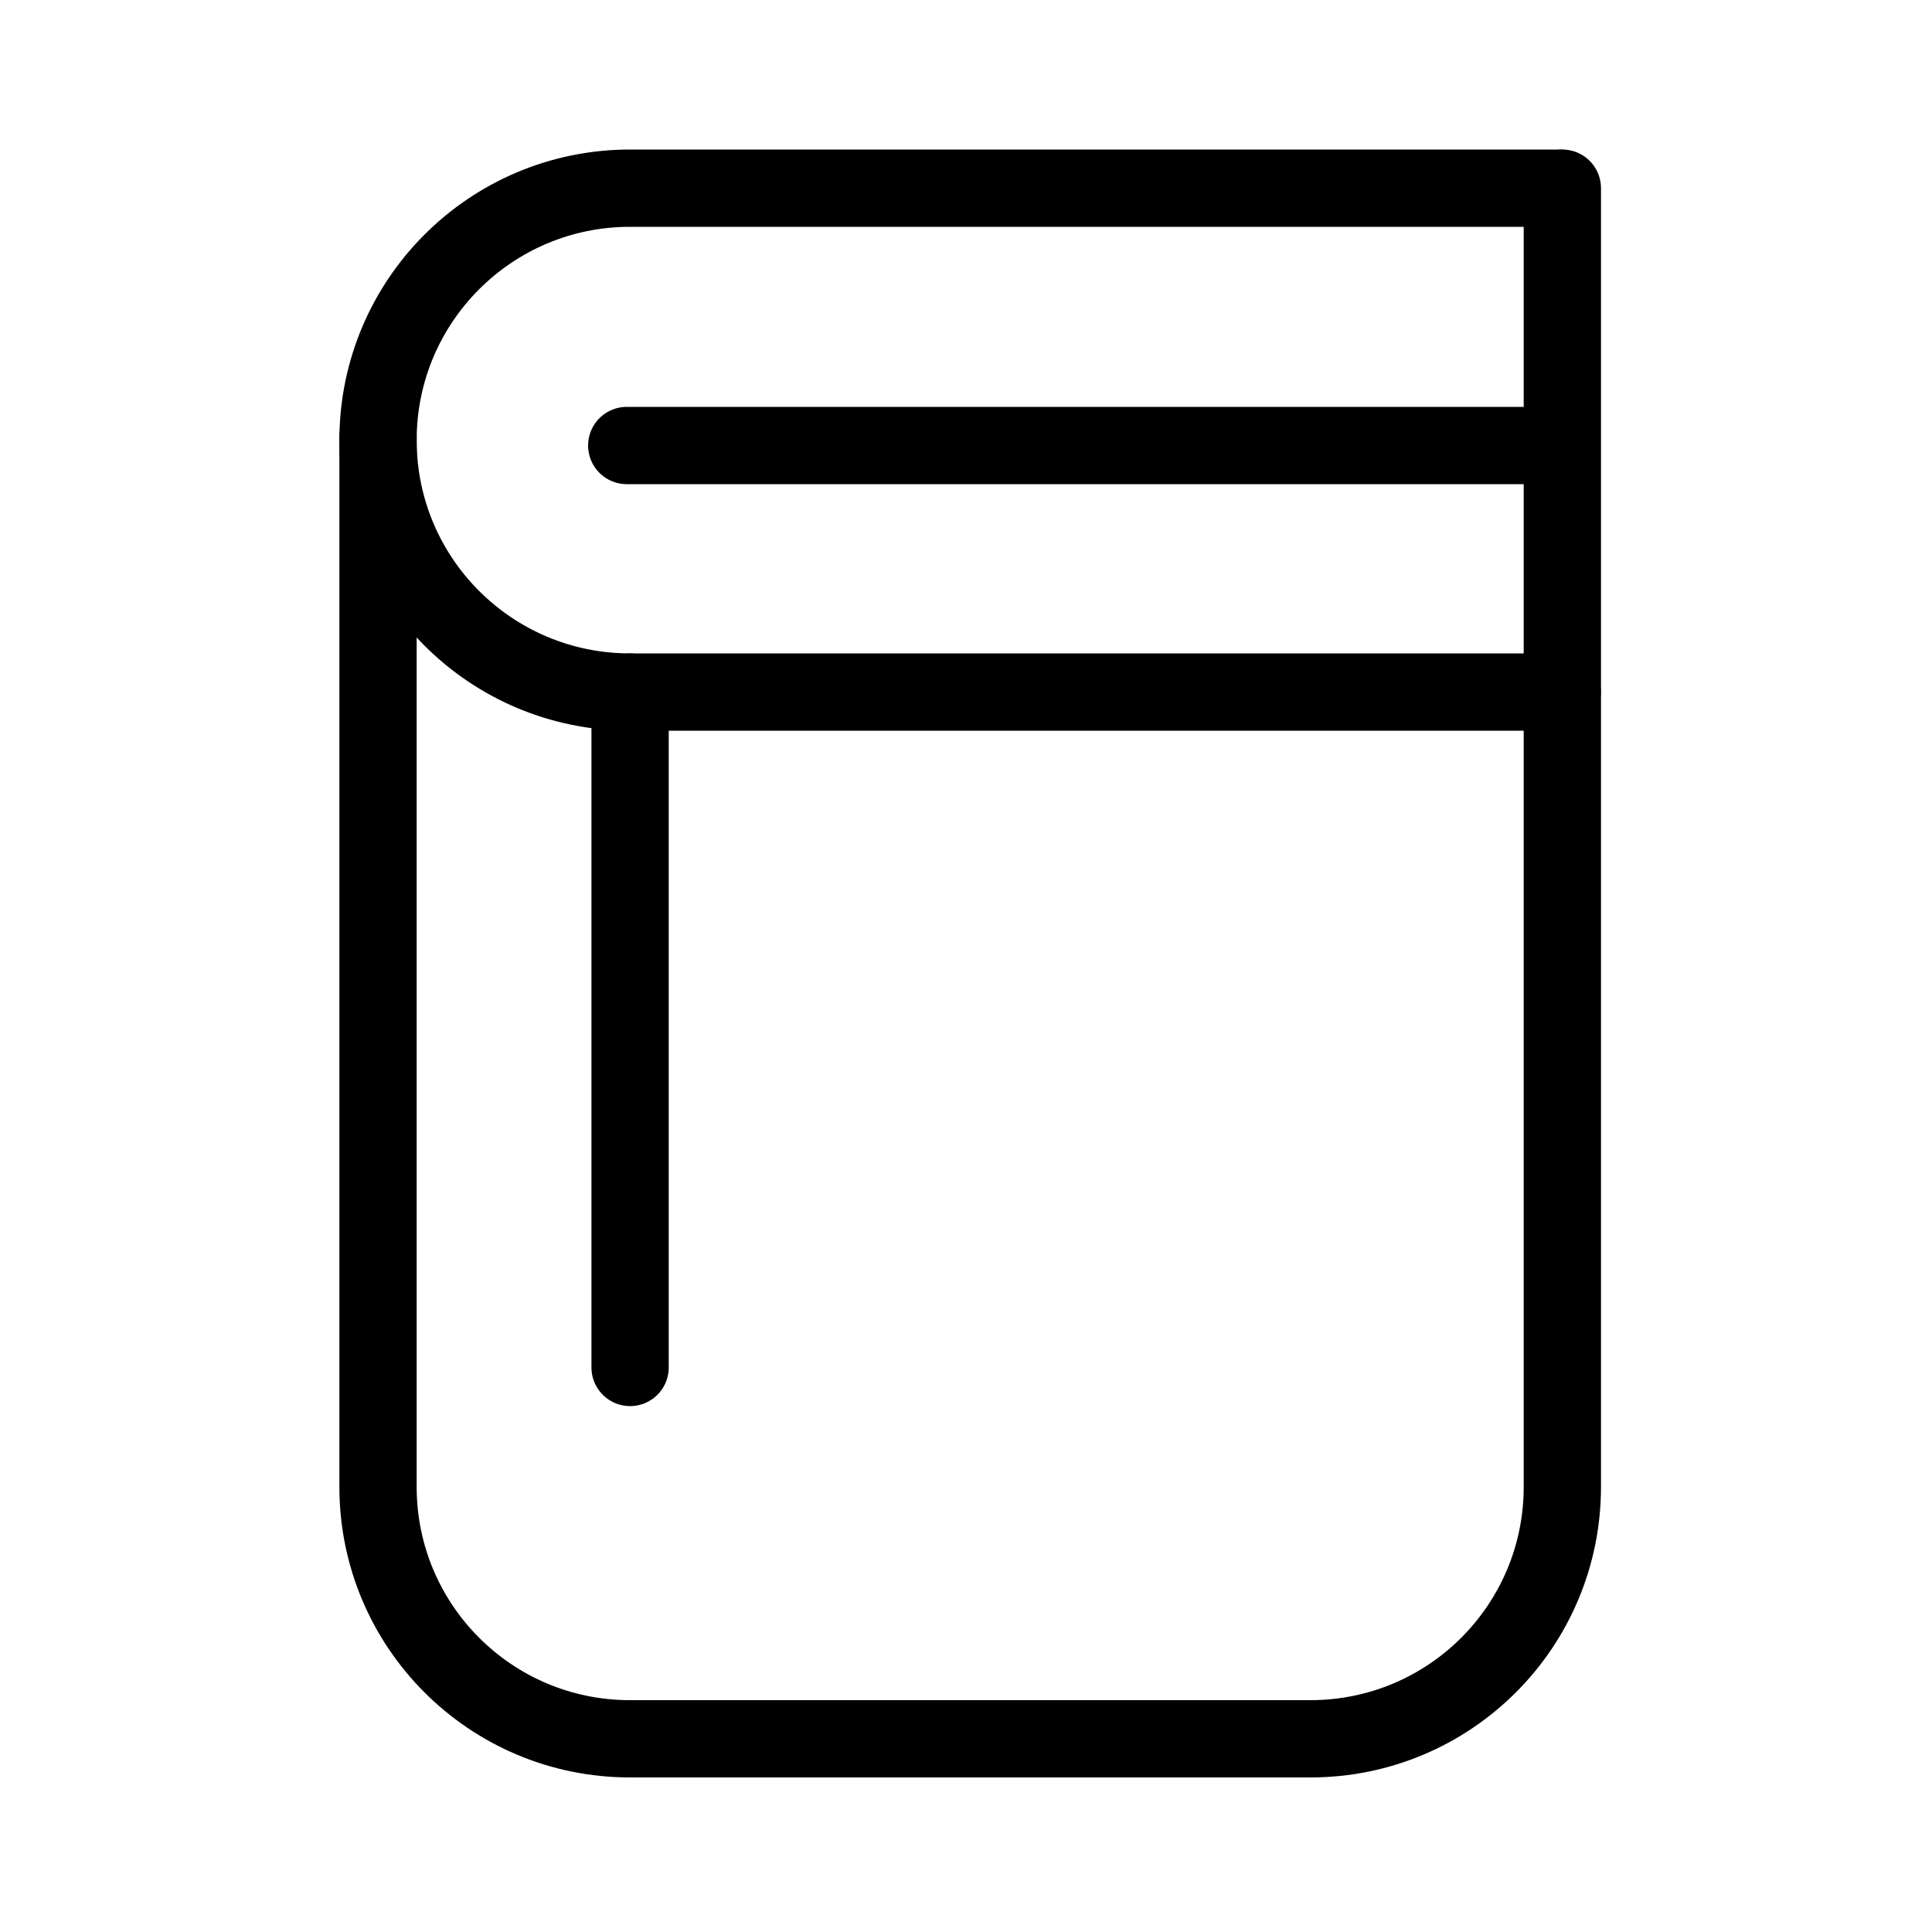 <?xml version="1.0" encoding="utf-8"?>
<!-- Generator: Adobe Illustrator 23.0.3, SVG Export Plug-In . SVG Version: 6.00 Build 0)  -->
<svg version="1.1" id="Layer_1" xmlns="http://www.w3.org/2000/svg" xmlns:xlink="http://www.w3.org/1999/xlink" x="0px" y="0px"
	 viewBox="0 0 150 150" style="enable-background:new 0 0 150 150;" xml:space="preserve">
<style type="text/css">
	
		.st0{fill-rule:evenodd;clip-rule:evenodd;fill:none;stroke:#000000;stroke-width:6;stroke-linecap:round;stroke-linejoin:round;stroke-miterlimit:22.926;}
</style>
<g>
	<path class="st0" d="M121.29,53.73H48.92c-10.82,0-19.57-8.75-19.57-19.56l0,0c0-10.8,8.75-19.56,19.56-19.56h72.13"/>
	<path class="st0" d="M29.35,33.92v81.52c0,10.81,8.75,19.56,19.56,19.56h52.83c10.81,0,19.56-8.75,19.56-19.56V14.61"/>
	<line class="st0" x1="48.66" y1="34.59" x2="120.78" y2="34.59"/>
	<line class="st0" x1="48.92" y1="53.73" x2="48.92" y2="106.17"/>
</g>
</svg>

